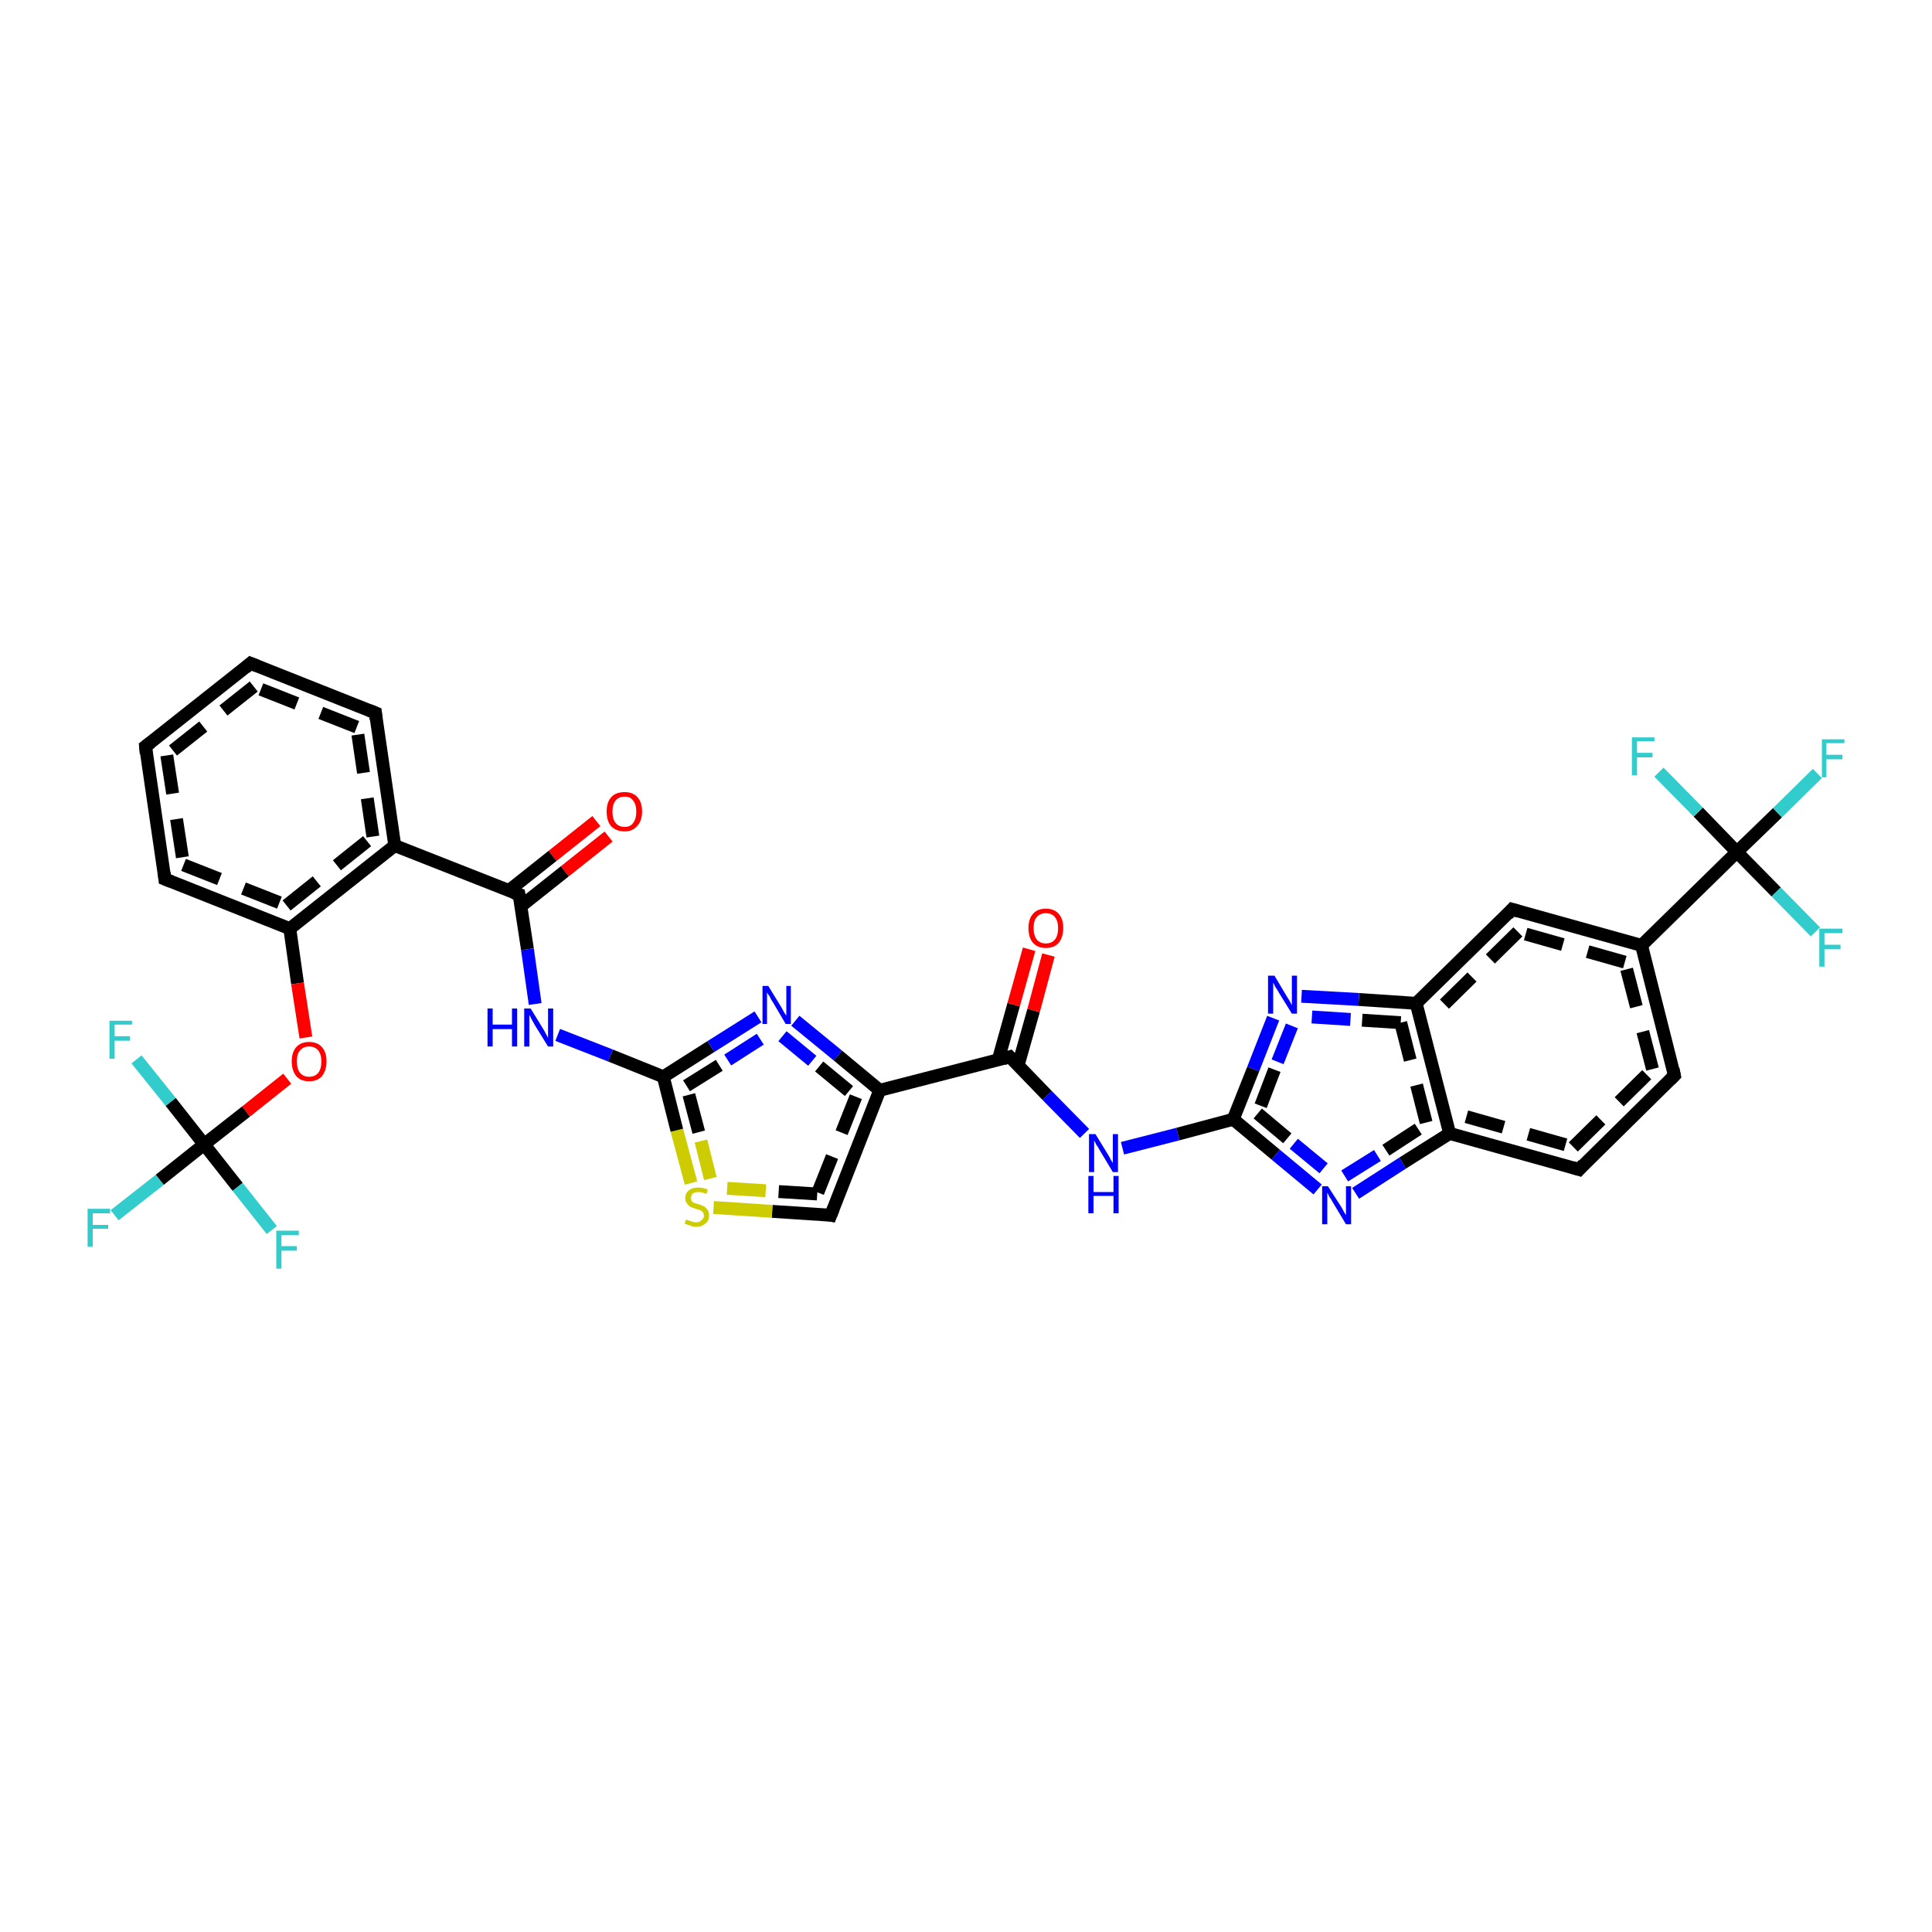 <?xml version='1.0' encoding='iso-8859-1'?>
<svg version='1.1' baseProfile='full'
              xmlns='http://www.w3.org/2000/svg'
                      xmlns:rdkit='http://www.rdkit.org/xml'
                      xmlns:xlink='http://www.w3.org/1999/xlink'
                  xml:space='preserve'
width='300px' height='300px' viewBox='0 0 300 300'>
<!-- END OF HEADER -->
<rect style='opacity:1.0;fill:#FFFFFF;stroke:none' width='300.0' height='300.0' x='0.0' y='0.0'> </rect>
<path class='bond-0 atom-0 atom-1' d='M 94.5,129.9 L 87.7,135.3' style='fill:none;fill-rule:evenodd;stroke:#FF0000;stroke-width:2.0px;stroke-linecap:butt;stroke-linejoin:miter;stroke-opacity:1' />
<path class='bond-0 atom-0 atom-1' d='M 87.7,135.3 L 80.9,140.7' style='fill:none;fill-rule:evenodd;stroke:#000000;stroke-width:2.0px;stroke-linecap:butt;stroke-linejoin:miter;stroke-opacity:1' />
<path class='bond-0 atom-0 atom-1' d='M 92.6,127.5 L 85.8,132.9' style='fill:none;fill-rule:evenodd;stroke:#FF0000;stroke-width:2.0px;stroke-linecap:butt;stroke-linejoin:miter;stroke-opacity:1' />
<path class='bond-0 atom-0 atom-1' d='M 85.8,132.9 L 79.0,138.3' style='fill:none;fill-rule:evenodd;stroke:#000000;stroke-width:2.0px;stroke-linecap:butt;stroke-linejoin:miter;stroke-opacity:1' />
<path class='bond-1 atom-1 atom-2' d='M 80.6,138.9 L 81.9,147.4' style='fill:none;fill-rule:evenodd;stroke:#000000;stroke-width:2.0px;stroke-linecap:butt;stroke-linejoin:miter;stroke-opacity:1' />
<path class='bond-1 atom-1 atom-2' d='M 81.9,147.4 L 83.1,155.9' style='fill:none;fill-rule:evenodd;stroke:#0000FF;stroke-width:2.0px;stroke-linecap:butt;stroke-linejoin:miter;stroke-opacity:1' />
<path class='bond-2 atom-2 atom-3' d='M 86.6,160.7 L 94.8,163.9' style='fill:none;fill-rule:evenodd;stroke:#0000FF;stroke-width:2.0px;stroke-linecap:butt;stroke-linejoin:miter;stroke-opacity:1' />
<path class='bond-2 atom-2 atom-3' d='M 94.8,163.9 L 103.0,167.2' style='fill:none;fill-rule:evenodd;stroke:#000000;stroke-width:2.0px;stroke-linecap:butt;stroke-linejoin:miter;stroke-opacity:1' />
<path class='bond-3 atom-3 atom-4' d='M 103.0,167.2 L 110.4,162.5' style='fill:none;fill-rule:evenodd;stroke:#000000;stroke-width:2.0px;stroke-linecap:butt;stroke-linejoin:miter;stroke-opacity:1' />
<path class='bond-3 atom-3 atom-4' d='M 110.4,162.5 L 117.7,157.9' style='fill:none;fill-rule:evenodd;stroke:#0000FF;stroke-width:2.0px;stroke-linecap:butt;stroke-linejoin:miter;stroke-opacity:1' />
<path class='bond-3 atom-3 atom-4' d='M 106.6,168.6 L 113.0,164.6' style='fill:none;fill-rule:evenodd;stroke:#000000;stroke-width:2.0px;stroke-linecap:butt;stroke-linejoin:miter;stroke-opacity:1;stroke-dasharray:6,4' />
<path class='bond-3 atom-3 atom-4' d='M 113.0,164.6 L 119.4,160.5' style='fill:none;fill-rule:evenodd;stroke:#0000FF;stroke-width:2.0px;stroke-linecap:butt;stroke-linejoin:miter;stroke-opacity:1;stroke-dasharray:6,4' />
<path class='bond-4 atom-4 atom-5' d='M 123.5,158.5 L 130.1,163.9' style='fill:none;fill-rule:evenodd;stroke:#0000FF;stroke-width:2.0px;stroke-linecap:butt;stroke-linejoin:miter;stroke-opacity:1' />
<path class='bond-4 atom-4 atom-5' d='M 130.1,163.9 L 136.6,169.3' style='fill:none;fill-rule:evenodd;stroke:#000000;stroke-width:2.0px;stroke-linecap:butt;stroke-linejoin:miter;stroke-opacity:1' />
<path class='bond-4 atom-4 atom-5' d='M 121.5,160.9 L 127.2,165.6' style='fill:none;fill-rule:evenodd;stroke:#0000FF;stroke-width:2.0px;stroke-linecap:butt;stroke-linejoin:miter;stroke-opacity:1;stroke-dasharray:6,4' />
<path class='bond-4 atom-4 atom-5' d='M 127.2,165.6 L 132.9,170.3' style='fill:none;fill-rule:evenodd;stroke:#000000;stroke-width:2.0px;stroke-linecap:butt;stroke-linejoin:miter;stroke-opacity:1;stroke-dasharray:6,4' />
<path class='bond-5 atom-5 atom-6' d='M 136.6,169.3 L 156.8,164.1' style='fill:none;fill-rule:evenodd;stroke:#000000;stroke-width:2.0px;stroke-linecap:butt;stroke-linejoin:miter;stroke-opacity:1' />
<path class='bond-6 atom-6 atom-7' d='M 158.1,165.4 L 160.5,156.9' style='fill:none;fill-rule:evenodd;stroke:#000000;stroke-width:2.0px;stroke-linecap:butt;stroke-linejoin:miter;stroke-opacity:1' />
<path class='bond-6 atom-6 atom-7' d='M 160.5,156.9 L 162.8,148.3' style='fill:none;fill-rule:evenodd;stroke:#FF0000;stroke-width:2.0px;stroke-linecap:butt;stroke-linejoin:miter;stroke-opacity:1' />
<path class='bond-6 atom-6 atom-7' d='M 155.0,164.6 L 157.4,156.0' style='fill:none;fill-rule:evenodd;stroke:#000000;stroke-width:2.0px;stroke-linecap:butt;stroke-linejoin:miter;stroke-opacity:1' />
<path class='bond-6 atom-6 atom-7' d='M 157.4,156.0 L 159.8,147.4' style='fill:none;fill-rule:evenodd;stroke:#FF0000;stroke-width:2.0px;stroke-linecap:butt;stroke-linejoin:miter;stroke-opacity:1' />
<path class='bond-7 atom-6 atom-8' d='M 156.8,164.1 L 162.6,170.1' style='fill:none;fill-rule:evenodd;stroke:#000000;stroke-width:2.0px;stroke-linecap:butt;stroke-linejoin:miter;stroke-opacity:1' />
<path class='bond-7 atom-6 atom-8' d='M 162.6,170.1 L 168.4,176.0' style='fill:none;fill-rule:evenodd;stroke:#0000FF;stroke-width:2.0px;stroke-linecap:butt;stroke-linejoin:miter;stroke-opacity:1' />
<path class='bond-8 atom-8 atom-9' d='M 174.3,178.3 L 182.9,176.1' style='fill:none;fill-rule:evenodd;stroke:#0000FF;stroke-width:2.0px;stroke-linecap:butt;stroke-linejoin:miter;stroke-opacity:1' />
<path class='bond-8 atom-8 atom-9' d='M 182.9,176.1 L 191.5,173.8' style='fill:none;fill-rule:evenodd;stroke:#000000;stroke-width:2.0px;stroke-linecap:butt;stroke-linejoin:miter;stroke-opacity:1' />
<path class='bond-9 atom-9 atom-10' d='M 191.5,173.8 L 198.1,179.3' style='fill:none;fill-rule:evenodd;stroke:#000000;stroke-width:2.0px;stroke-linecap:butt;stroke-linejoin:miter;stroke-opacity:1' />
<path class='bond-9 atom-9 atom-10' d='M 198.1,179.3 L 204.6,184.7' style='fill:none;fill-rule:evenodd;stroke:#0000FF;stroke-width:2.0px;stroke-linecap:butt;stroke-linejoin:miter;stroke-opacity:1' />
<path class='bond-9 atom-9 atom-10' d='M 195.3,172.9 L 200.9,177.6' style='fill:none;fill-rule:evenodd;stroke:#000000;stroke-width:2.0px;stroke-linecap:butt;stroke-linejoin:miter;stroke-opacity:1;stroke-dasharray:6,4' />
<path class='bond-9 atom-9 atom-10' d='M 200.9,177.6 L 206.6,182.3' style='fill:none;fill-rule:evenodd;stroke:#0000FF;stroke-width:2.0px;stroke-linecap:butt;stroke-linejoin:miter;stroke-opacity:1;stroke-dasharray:6,4' />
<path class='bond-10 atom-10 atom-11' d='M 210.5,185.3 L 217.8,180.6' style='fill:none;fill-rule:evenodd;stroke:#0000FF;stroke-width:2.0px;stroke-linecap:butt;stroke-linejoin:miter;stroke-opacity:1' />
<path class='bond-10 atom-10 atom-11' d='M 217.8,180.6 L 225.1,176.0' style='fill:none;fill-rule:evenodd;stroke:#000000;stroke-width:2.0px;stroke-linecap:butt;stroke-linejoin:miter;stroke-opacity:1' />
<path class='bond-10 atom-10 atom-11' d='M 208.8,182.6 L 215.2,178.6' style='fill:none;fill-rule:evenodd;stroke:#0000FF;stroke-width:2.0px;stroke-linecap:butt;stroke-linejoin:miter;stroke-opacity:1;stroke-dasharray:6,4' />
<path class='bond-10 atom-10 atom-11' d='M 215.2,178.6 L 221.5,174.5' style='fill:none;fill-rule:evenodd;stroke:#000000;stroke-width:2.0px;stroke-linecap:butt;stroke-linejoin:miter;stroke-opacity:1;stroke-dasharray:6,4' />
<path class='bond-11 atom-11 atom-12' d='M 225.1,176.0 L 245.2,181.6' style='fill:none;fill-rule:evenodd;stroke:#000000;stroke-width:2.0px;stroke-linecap:butt;stroke-linejoin:miter;stroke-opacity:1' />
<path class='bond-11 atom-11 atom-12' d='M 227.7,173.4 L 244.3,178.1' style='fill:none;fill-rule:evenodd;stroke:#000000;stroke-width:2.0px;stroke-linecap:butt;stroke-linejoin:miter;stroke-opacity:1;stroke-dasharray:6,4' />
<path class='bond-12 atom-12 atom-13' d='M 245.2,181.6 L 260.0,167.0' style='fill:none;fill-rule:evenodd;stroke:#000000;stroke-width:2.0px;stroke-linecap:butt;stroke-linejoin:miter;stroke-opacity:1' />
<path class='bond-12 atom-12 atom-13' d='M 244.3,178.1 L 256.6,166.0' style='fill:none;fill-rule:evenodd;stroke:#000000;stroke-width:2.0px;stroke-linecap:butt;stroke-linejoin:miter;stroke-opacity:1;stroke-dasharray:6,4' />
<path class='bond-13 atom-13 atom-14' d='M 260.0,167.0 L 254.9,146.8' style='fill:none;fill-rule:evenodd;stroke:#000000;stroke-width:2.0px;stroke-linecap:butt;stroke-linejoin:miter;stroke-opacity:1' />
<path class='bond-13 atom-13 atom-14' d='M 256.6,166.0 L 252.3,149.4' style='fill:none;fill-rule:evenodd;stroke:#000000;stroke-width:2.0px;stroke-linecap:butt;stroke-linejoin:miter;stroke-opacity:1;stroke-dasharray:6,4' />
<path class='bond-14 atom-14 atom-15' d='M 254.9,146.8 L 234.8,141.2' style='fill:none;fill-rule:evenodd;stroke:#000000;stroke-width:2.0px;stroke-linecap:butt;stroke-linejoin:miter;stroke-opacity:1' />
<path class='bond-14 atom-14 atom-15' d='M 252.3,149.4 L 235.7,144.7' style='fill:none;fill-rule:evenodd;stroke:#000000;stroke-width:2.0px;stroke-linecap:butt;stroke-linejoin:miter;stroke-opacity:1;stroke-dasharray:6,4' />
<path class='bond-15 atom-15 atom-16' d='M 234.8,141.2 L 219.9,155.8' style='fill:none;fill-rule:evenodd;stroke:#000000;stroke-width:2.0px;stroke-linecap:butt;stroke-linejoin:miter;stroke-opacity:1' />
<path class='bond-15 atom-15 atom-16' d='M 235.7,144.7 L 223.4,156.8' style='fill:none;fill-rule:evenodd;stroke:#000000;stroke-width:2.0px;stroke-linecap:butt;stroke-linejoin:miter;stroke-opacity:1;stroke-dasharray:6,4' />
<path class='bond-16 atom-16 atom-17' d='M 219.9,155.8 L 211.0,155.2' style='fill:none;fill-rule:evenodd;stroke:#000000;stroke-width:2.0px;stroke-linecap:butt;stroke-linejoin:miter;stroke-opacity:1' />
<path class='bond-16 atom-16 atom-17' d='M 211.0,155.2 L 202.1,154.7' style='fill:none;fill-rule:evenodd;stroke:#0000FF;stroke-width:2.0px;stroke-linecap:butt;stroke-linejoin:miter;stroke-opacity:1' />
<path class='bond-16 atom-16 atom-17' d='M 217.5,158.8 L 209.7,158.3' style='fill:none;fill-rule:evenodd;stroke:#000000;stroke-width:2.0px;stroke-linecap:butt;stroke-linejoin:miter;stroke-opacity:1;stroke-dasharray:6,4' />
<path class='bond-16 atom-16 atom-17' d='M 209.7,158.3 L 201.9,157.8' style='fill:none;fill-rule:evenodd;stroke:#0000FF;stroke-width:2.0px;stroke-linecap:butt;stroke-linejoin:miter;stroke-opacity:1;stroke-dasharray:6,4' />
<path class='bond-17 atom-14 atom-18' d='M 254.9,146.8 L 269.7,132.3' style='fill:none;fill-rule:evenodd;stroke:#000000;stroke-width:2.0px;stroke-linecap:butt;stroke-linejoin:miter;stroke-opacity:1' />
<path class='bond-18 atom-18 atom-19' d='M 269.7,132.3 L 276.0,126.2' style='fill:none;fill-rule:evenodd;stroke:#000000;stroke-width:2.0px;stroke-linecap:butt;stroke-linejoin:miter;stroke-opacity:1' />
<path class='bond-18 atom-18 atom-19' d='M 276.0,126.2 L 282.2,120.1' style='fill:none;fill-rule:evenodd;stroke:#33CCCC;stroke-width:2.0px;stroke-linecap:butt;stroke-linejoin:miter;stroke-opacity:1' />
<path class='bond-19 atom-18 atom-20' d='M 269.7,132.3 L 275.8,138.5' style='fill:none;fill-rule:evenodd;stroke:#000000;stroke-width:2.0px;stroke-linecap:butt;stroke-linejoin:miter;stroke-opacity:1' />
<path class='bond-19 atom-18 atom-20' d='M 275.8,138.5 L 281.9,144.7' style='fill:none;fill-rule:evenodd;stroke:#33CCCC;stroke-width:2.0px;stroke-linecap:butt;stroke-linejoin:miter;stroke-opacity:1' />
<path class='bond-20 atom-18 atom-21' d='M 269.7,132.3 L 263.7,126.1' style='fill:none;fill-rule:evenodd;stroke:#000000;stroke-width:2.0px;stroke-linecap:butt;stroke-linejoin:miter;stroke-opacity:1' />
<path class='bond-20 atom-18 atom-21' d='M 263.7,126.1 L 257.6,119.9' style='fill:none;fill-rule:evenodd;stroke:#33CCCC;stroke-width:2.0px;stroke-linecap:butt;stroke-linejoin:miter;stroke-opacity:1' />
<path class='bond-21 atom-5 atom-22' d='M 136.6,169.3 L 129.0,188.7' style='fill:none;fill-rule:evenodd;stroke:#000000;stroke-width:2.0px;stroke-linecap:butt;stroke-linejoin:miter;stroke-opacity:1' />
<path class='bond-21 atom-5 atom-22' d='M 132.9,170.3 L 126.9,185.4' style='fill:none;fill-rule:evenodd;stroke:#000000;stroke-width:2.0px;stroke-linecap:butt;stroke-linejoin:miter;stroke-opacity:1;stroke-dasharray:6,4' />
<path class='bond-22 atom-22 atom-23' d='M 129.0,188.7 L 119.9,188.1' style='fill:none;fill-rule:evenodd;stroke:#000000;stroke-width:2.0px;stroke-linecap:butt;stroke-linejoin:miter;stroke-opacity:1' />
<path class='bond-22 atom-22 atom-23' d='M 119.9,188.1 L 110.8,187.5' style='fill:none;fill-rule:evenodd;stroke:#CCCC00;stroke-width:2.0px;stroke-linecap:butt;stroke-linejoin:miter;stroke-opacity:1' />
<path class='bond-22 atom-22 atom-23' d='M 126.9,185.4 L 118.9,184.9' style='fill:none;fill-rule:evenodd;stroke:#000000;stroke-width:2.0px;stroke-linecap:butt;stroke-linejoin:miter;stroke-opacity:1;stroke-dasharray:6,4' />
<path class='bond-22 atom-22 atom-23' d='M 118.9,184.9 L 111.0,184.4' style='fill:none;fill-rule:evenodd;stroke:#CCCC00;stroke-width:2.0px;stroke-linecap:butt;stroke-linejoin:miter;stroke-opacity:1;stroke-dasharray:6,4' />
<path class='bond-23 atom-1 atom-24' d='M 80.6,138.9 L 61.3,131.3' style='fill:none;fill-rule:evenodd;stroke:#000000;stroke-width:2.0px;stroke-linecap:butt;stroke-linejoin:miter;stroke-opacity:1' />
<path class='bond-24 atom-24 atom-25' d='M 61.3,131.3 L 58.3,110.7' style='fill:none;fill-rule:evenodd;stroke:#000000;stroke-width:2.0px;stroke-linecap:butt;stroke-linejoin:miter;stroke-opacity:1' />
<path class='bond-24 atom-24 atom-25' d='M 57.9,129.9 L 55.4,112.9' style='fill:none;fill-rule:evenodd;stroke:#000000;stroke-width:2.0px;stroke-linecap:butt;stroke-linejoin:miter;stroke-opacity:1;stroke-dasharray:6,4' />
<path class='bond-25 atom-25 atom-26' d='M 58.3,110.7 L 38.9,103.0' style='fill:none;fill-rule:evenodd;stroke:#000000;stroke-width:2.0px;stroke-linecap:butt;stroke-linejoin:miter;stroke-opacity:1' />
<path class='bond-25 atom-25 atom-26' d='M 55.4,112.9 L 39.4,106.6' style='fill:none;fill-rule:evenodd;stroke:#000000;stroke-width:2.0px;stroke-linecap:butt;stroke-linejoin:miter;stroke-opacity:1;stroke-dasharray:6,4' />
<path class='bond-26 atom-26 atom-27' d='M 38.9,103.0 L 22.6,115.9' style='fill:none;fill-rule:evenodd;stroke:#000000;stroke-width:2.0px;stroke-linecap:butt;stroke-linejoin:miter;stroke-opacity:1' />
<path class='bond-26 atom-26 atom-27' d='M 39.4,106.6 L 25.9,117.3' style='fill:none;fill-rule:evenodd;stroke:#000000;stroke-width:2.0px;stroke-linecap:butt;stroke-linejoin:miter;stroke-opacity:1;stroke-dasharray:6,4' />
<path class='bond-27 atom-27 atom-28' d='M 22.6,115.9 L 25.6,136.5' style='fill:none;fill-rule:evenodd;stroke:#000000;stroke-width:2.0px;stroke-linecap:butt;stroke-linejoin:miter;stroke-opacity:1' />
<path class='bond-27 atom-27 atom-28' d='M 25.9,117.3 L 28.5,134.3' style='fill:none;fill-rule:evenodd;stroke:#000000;stroke-width:2.0px;stroke-linecap:butt;stroke-linejoin:miter;stroke-opacity:1;stroke-dasharray:6,4' />
<path class='bond-28 atom-28 atom-29' d='M 25.6,136.5 L 45.0,144.2' style='fill:none;fill-rule:evenodd;stroke:#000000;stroke-width:2.0px;stroke-linecap:butt;stroke-linejoin:miter;stroke-opacity:1' />
<path class='bond-28 atom-28 atom-29' d='M 28.5,134.3 L 44.5,140.6' style='fill:none;fill-rule:evenodd;stroke:#000000;stroke-width:2.0px;stroke-linecap:butt;stroke-linejoin:miter;stroke-opacity:1;stroke-dasharray:6,4' />
<path class='bond-29 atom-29 atom-30' d='M 45.0,144.2 L 46.2,152.7' style='fill:none;fill-rule:evenodd;stroke:#000000;stroke-width:2.0px;stroke-linecap:butt;stroke-linejoin:miter;stroke-opacity:1' />
<path class='bond-29 atom-29 atom-30' d='M 46.2,152.7 L 47.5,161.1' style='fill:none;fill-rule:evenodd;stroke:#FF0000;stroke-width:2.0px;stroke-linecap:butt;stroke-linejoin:miter;stroke-opacity:1' />
<path class='bond-30 atom-30 atom-31' d='M 44.6,167.5 L 38.2,172.6' style='fill:none;fill-rule:evenodd;stroke:#FF0000;stroke-width:2.0px;stroke-linecap:butt;stroke-linejoin:miter;stroke-opacity:1' />
<path class='bond-30 atom-30 atom-31' d='M 38.2,172.6 L 31.7,177.7' style='fill:none;fill-rule:evenodd;stroke:#000000;stroke-width:2.0px;stroke-linecap:butt;stroke-linejoin:miter;stroke-opacity:1' />
<path class='bond-31 atom-31 atom-32' d='M 31.7,177.7 L 24.8,183.2' style='fill:none;fill-rule:evenodd;stroke:#000000;stroke-width:2.0px;stroke-linecap:butt;stroke-linejoin:miter;stroke-opacity:1' />
<path class='bond-31 atom-31 atom-32' d='M 24.8,183.2 L 17.8,188.7' style='fill:none;fill-rule:evenodd;stroke:#33CCCC;stroke-width:2.0px;stroke-linecap:butt;stroke-linejoin:miter;stroke-opacity:1' />
<path class='bond-32 atom-31 atom-33' d='M 31.7,177.7 L 36.9,184.3' style='fill:none;fill-rule:evenodd;stroke:#000000;stroke-width:2.0px;stroke-linecap:butt;stroke-linejoin:miter;stroke-opacity:1' />
<path class='bond-32 atom-31 atom-33' d='M 36.9,184.3 L 42.2,191.0' style='fill:none;fill-rule:evenodd;stroke:#33CCCC;stroke-width:2.0px;stroke-linecap:butt;stroke-linejoin:miter;stroke-opacity:1' />
<path class='bond-33 atom-31 atom-34' d='M 31.7,177.7 L 26.5,171.1' style='fill:none;fill-rule:evenodd;stroke:#000000;stroke-width:2.0px;stroke-linecap:butt;stroke-linejoin:miter;stroke-opacity:1' />
<path class='bond-33 atom-31 atom-34' d='M 26.5,171.1 L 21.2,164.5' style='fill:none;fill-rule:evenodd;stroke:#33CCCC;stroke-width:2.0px;stroke-linecap:butt;stroke-linejoin:miter;stroke-opacity:1' />
<path class='bond-34 atom-16 atom-11' d='M 219.9,155.8 L 225.1,176.0' style='fill:none;fill-rule:evenodd;stroke:#000000;stroke-width:2.0px;stroke-linecap:butt;stroke-linejoin:miter;stroke-opacity:1' />
<path class='bond-34 atom-16 atom-11' d='M 217.5,158.8 L 221.5,174.5' style='fill:none;fill-rule:evenodd;stroke:#000000;stroke-width:2.0px;stroke-linecap:butt;stroke-linejoin:miter;stroke-opacity:1;stroke-dasharray:6,4' />
<path class='bond-35 atom-17 atom-9' d='M 197.7,158.1 L 194.6,166.0' style='fill:none;fill-rule:evenodd;stroke:#0000FF;stroke-width:2.0px;stroke-linecap:butt;stroke-linejoin:miter;stroke-opacity:1' />
<path class='bond-35 atom-17 atom-9' d='M 194.6,166.0 L 191.5,173.8' style='fill:none;fill-rule:evenodd;stroke:#000000;stroke-width:2.0px;stroke-linecap:butt;stroke-linejoin:miter;stroke-opacity:1' />
<path class='bond-35 atom-17 atom-9' d='M 200.6,159.3 L 197.9,166.1' style='fill:none;fill-rule:evenodd;stroke:#0000FF;stroke-width:2.0px;stroke-linecap:butt;stroke-linejoin:miter;stroke-opacity:1;stroke-dasharray:6,4' />
<path class='bond-35 atom-17 atom-9' d='M 197.9,166.1 L 195.3,172.9' style='fill:none;fill-rule:evenodd;stroke:#000000;stroke-width:2.0px;stroke-linecap:butt;stroke-linejoin:miter;stroke-opacity:1;stroke-dasharray:6,4' />
<path class='bond-36 atom-23 atom-3' d='M 107.3,183.7 L 105.1,175.5' style='fill:none;fill-rule:evenodd;stroke:#CCCC00;stroke-width:2.0px;stroke-linecap:butt;stroke-linejoin:miter;stroke-opacity:1' />
<path class='bond-36 atom-23 atom-3' d='M 105.1,175.5 L 103.0,167.2' style='fill:none;fill-rule:evenodd;stroke:#000000;stroke-width:2.0px;stroke-linecap:butt;stroke-linejoin:miter;stroke-opacity:1' />
<path class='bond-36 atom-23 atom-3' d='M 110.3,183.0 L 108.5,175.8' style='fill:none;fill-rule:evenodd;stroke:#CCCC00;stroke-width:2.0px;stroke-linecap:butt;stroke-linejoin:miter;stroke-opacity:1;stroke-dasharray:6,4' />
<path class='bond-36 atom-23 atom-3' d='M 108.5,175.8 L 106.6,168.6' style='fill:none;fill-rule:evenodd;stroke:#000000;stroke-width:2.0px;stroke-linecap:butt;stroke-linejoin:miter;stroke-opacity:1;stroke-dasharray:6,4' />
<path class='bond-37 atom-29 atom-24' d='M 45.0,144.2 L 61.3,131.3' style='fill:none;fill-rule:evenodd;stroke:#000000;stroke-width:2.0px;stroke-linecap:butt;stroke-linejoin:miter;stroke-opacity:1' />
<path class='bond-37 atom-29 atom-24' d='M 44.5,140.6 L 57.9,129.9' style='fill:none;fill-rule:evenodd;stroke:#000000;stroke-width:2.0px;stroke-linecap:butt;stroke-linejoin:miter;stroke-opacity:1;stroke-dasharray:6,4' />
<path d='M 80.7,139.4 L 80.6,138.9 L 79.7,138.6' style='fill:none;stroke:#000000;stroke-width:2.0px;stroke-linecap:butt;stroke-linejoin:miter;stroke-opacity:1;' />
<path d='M 155.8,164.4 L 156.8,164.1 L 157.1,164.4' style='fill:none;stroke:#000000;stroke-width:2.0px;stroke-linecap:butt;stroke-linejoin:miter;stroke-opacity:1;' />
<path d='M 244.2,181.3 L 245.2,181.6 L 245.9,180.8' style='fill:none;stroke:#000000;stroke-width:2.0px;stroke-linecap:butt;stroke-linejoin:miter;stroke-opacity:1;' />
<path d='M 259.3,167.7 L 260.0,167.0 L 259.8,166.0' style='fill:none;stroke:#000000;stroke-width:2.0px;stroke-linecap:butt;stroke-linejoin:miter;stroke-opacity:1;' />
<path d='M 235.8,141.5 L 234.8,141.2 L 234.1,142.0' style='fill:none;stroke:#000000;stroke-width:2.0px;stroke-linecap:butt;stroke-linejoin:miter;stroke-opacity:1;' />
<path d='M 129.4,187.7 L 129.0,188.7 L 128.5,188.6' style='fill:none;stroke:#000000;stroke-width:2.0px;stroke-linecap:butt;stroke-linejoin:miter;stroke-opacity:1;' />
<path d='M 58.4,111.7 L 58.3,110.7 L 57.3,110.3' style='fill:none;stroke:#000000;stroke-width:2.0px;stroke-linecap:butt;stroke-linejoin:miter;stroke-opacity:1;' />
<path d='M 39.9,103.4 L 38.9,103.0 L 38.1,103.7' style='fill:none;stroke:#000000;stroke-width:2.0px;stroke-linecap:butt;stroke-linejoin:miter;stroke-opacity:1;' />
<path d='M 23.4,115.3 L 22.6,115.9 L 22.7,117.0' style='fill:none;stroke:#000000;stroke-width:2.0px;stroke-linecap:butt;stroke-linejoin:miter;stroke-opacity:1;' />
<path d='M 25.5,135.5 L 25.6,136.5 L 26.6,136.9' style='fill:none;stroke:#000000;stroke-width:2.0px;stroke-linecap:butt;stroke-linejoin:miter;stroke-opacity:1;' />
<path class='atom-0' d='M 94.2 126.0
Q 94.2 124.6, 94.9 123.8
Q 95.6 123.0, 97.0 123.0
Q 98.3 123.0, 99.0 123.8
Q 99.7 124.6, 99.7 126.0
Q 99.7 127.5, 98.9 128.3
Q 98.2 129.1, 97.0 129.1
Q 95.7 129.1, 94.9 128.3
Q 94.2 127.5, 94.2 126.0
M 97.0 128.4
Q 97.9 128.4, 98.3 127.8
Q 98.8 127.2, 98.8 126.0
Q 98.8 124.9, 98.3 124.3
Q 97.9 123.7, 97.0 123.7
Q 96.1 123.7, 95.6 124.3
Q 95.1 124.9, 95.1 126.0
Q 95.1 127.2, 95.6 127.8
Q 96.1 128.4, 97.0 128.4
' fill='#FF0000'/>
<path class='atom-2' d='M 75.7 156.6
L 76.5 156.6
L 76.5 159.1
L 79.5 159.1
L 79.5 156.6
L 80.3 156.6
L 80.3 162.5
L 79.5 162.5
L 79.5 159.8
L 76.5 159.8
L 76.5 162.5
L 75.7 162.5
L 75.7 156.6
' fill='#0000FF'/>
<path class='atom-2' d='M 82.4 156.6
L 84.3 159.7
Q 84.5 160.0, 84.8 160.6
Q 85.1 161.1, 85.1 161.2
L 85.1 156.6
L 85.9 156.6
L 85.9 162.5
L 85.1 162.5
L 83.0 159.1
Q 82.8 158.7, 82.5 158.2
Q 82.3 157.7, 82.2 157.6
L 82.2 162.5
L 81.4 162.5
L 81.4 156.6
L 82.4 156.6
' fill='#0000FF'/>
<path class='atom-4' d='M 119.3 153.1
L 121.2 156.2
Q 121.4 156.5, 121.7 157.1
Q 122.0 157.6, 122.1 157.7
L 122.1 153.1
L 122.8 153.1
L 122.8 159.0
L 122.0 159.0
L 120.0 155.6
Q 119.7 155.2, 119.5 154.7
Q 119.2 154.3, 119.1 154.1
L 119.1 159.0
L 118.4 159.0
L 118.4 153.1
L 119.3 153.1
' fill='#0000FF'/>
<path class='atom-7' d='M 159.7 144.1
Q 159.7 142.7, 160.4 141.9
Q 161.1 141.1, 162.4 141.1
Q 163.7 141.1, 164.4 141.9
Q 165.1 142.7, 165.1 144.1
Q 165.1 145.5, 164.4 146.4
Q 163.7 147.2, 162.4 147.2
Q 161.1 147.2, 160.4 146.4
Q 159.7 145.6, 159.7 144.1
M 162.4 146.5
Q 163.3 146.5, 163.8 145.9
Q 164.3 145.3, 164.3 144.1
Q 164.3 143.0, 163.8 142.4
Q 163.3 141.8, 162.4 141.8
Q 161.5 141.8, 161.0 142.4
Q 160.5 142.9, 160.5 144.1
Q 160.5 145.3, 161.0 145.9
Q 161.5 146.5, 162.4 146.5
' fill='#FF0000'/>
<path class='atom-8' d='M 170.1 176.1
L 172.0 179.2
Q 172.2 179.5, 172.5 180.1
Q 172.8 180.6, 172.8 180.6
L 172.8 176.1
L 173.6 176.1
L 173.6 182.0
L 172.8 182.0
L 170.7 178.5
Q 170.5 178.1, 170.2 177.7
Q 170.0 177.2, 169.9 177.1
L 169.9 182.0
L 169.1 182.0
L 169.1 176.1
L 170.1 176.1
' fill='#0000FF'/>
<path class='atom-8' d='M 169.0 182.6
L 169.8 182.6
L 169.8 185.1
L 172.9 185.1
L 172.9 182.6
L 173.7 182.6
L 173.7 188.4
L 172.9 188.4
L 172.9 185.7
L 169.8 185.7
L 169.8 188.4
L 169.0 188.4
L 169.0 182.6
' fill='#0000FF'/>
<path class='atom-10' d='M 206.2 184.2
L 208.2 187.3
Q 208.4 187.6, 208.7 188.2
Q 209.0 188.7, 209.0 188.7
L 209.0 184.2
L 209.8 184.2
L 209.8 190.1
L 209.0 190.1
L 206.9 186.6
Q 206.7 186.2, 206.4 185.8
Q 206.2 185.3, 206.1 185.2
L 206.1 190.1
L 205.3 190.1
L 205.3 184.2
L 206.2 184.2
' fill='#0000FF'/>
<path class='atom-17' d='M 197.9 151.5
L 199.8 154.7
Q 200.0 155.0, 200.3 155.5
Q 200.6 156.1, 200.6 156.1
L 200.6 151.5
L 201.4 151.5
L 201.4 157.4
L 200.6 157.4
L 198.5 154.0
Q 198.3 153.6, 198.0 153.2
Q 197.8 152.7, 197.7 152.6
L 197.7 157.4
L 196.9 157.4
L 196.9 151.5
L 197.9 151.5
' fill='#0000FF'/>
<path class='atom-19' d='M 282.9 114.8
L 286.4 114.8
L 286.4 115.4
L 283.6 115.4
L 283.6 117.2
L 286.1 117.2
L 286.1 117.9
L 283.6 117.9
L 283.6 120.7
L 282.9 120.7
L 282.9 114.8
' fill='#33CCCC'/>
<path class='atom-20' d='M 282.5 144.2
L 286.1 144.2
L 286.1 144.9
L 283.3 144.9
L 283.3 146.7
L 285.8 146.7
L 285.8 147.4
L 283.3 147.4
L 283.3 150.1
L 282.5 150.1
L 282.5 144.2
' fill='#33CCCC'/>
<path class='atom-21' d='M 253.4 114.5
L 256.9 114.5
L 256.9 115.1
L 254.2 115.1
L 254.2 116.9
L 256.6 116.9
L 256.6 117.6
L 254.2 117.6
L 254.2 120.4
L 253.4 120.4
L 253.4 114.5
' fill='#33CCCC'/>
<path class='atom-23' d='M 106.5 189.4
Q 106.6 189.4, 106.9 189.5
Q 107.2 189.6, 107.5 189.7
Q 107.8 189.8, 108.1 189.8
Q 108.6 189.8, 108.9 189.5
Q 109.3 189.2, 109.3 188.8
Q 109.3 188.4, 109.1 188.2
Q 108.9 188.0, 108.7 187.9
Q 108.4 187.8, 108.0 187.7
Q 107.5 187.5, 107.2 187.4
Q 106.9 187.2, 106.7 186.9
Q 106.4 186.6, 106.4 186.1
Q 106.4 185.3, 106.9 184.9
Q 107.4 184.4, 108.4 184.4
Q 109.1 184.4, 109.9 184.7
L 109.7 185.4
Q 109.0 185.1, 108.5 185.1
Q 107.9 185.1, 107.6 185.3
Q 107.3 185.6, 107.3 186.0
Q 107.3 186.3, 107.4 186.5
Q 107.6 186.7, 107.8 186.8
Q 108.1 186.9, 108.5 187.0
Q 109.0 187.2, 109.3 187.3
Q 109.6 187.5, 109.9 187.9
Q 110.1 188.2, 110.1 188.8
Q 110.1 189.6, 109.5 190.0
Q 109.0 190.5, 108.1 190.5
Q 107.6 190.5, 107.2 190.3
Q 106.8 190.2, 106.3 190.0
L 106.5 189.4
' fill='#CCCC00'/>
<path class='atom-30' d='M 45.3 164.8
Q 45.3 163.4, 46.0 162.6
Q 46.7 161.8, 48.0 161.8
Q 49.3 161.8, 50.0 162.6
Q 50.7 163.4, 50.7 164.8
Q 50.7 166.2, 50.0 167.1
Q 49.3 167.9, 48.0 167.9
Q 46.7 167.9, 46.0 167.1
Q 45.3 166.2, 45.3 164.8
M 48.0 167.2
Q 48.9 167.2, 49.4 166.6
Q 49.9 166.0, 49.9 164.8
Q 49.9 163.7, 49.4 163.1
Q 48.9 162.5, 48.0 162.5
Q 47.1 162.5, 46.6 163.1
Q 46.1 163.6, 46.1 164.8
Q 46.1 166.0, 46.6 166.6
Q 47.1 167.2, 48.0 167.2
' fill='#FF0000'/>
<path class='atom-32' d='M 13.6 187.7
L 17.1 187.7
L 17.1 188.4
L 14.4 188.4
L 14.4 190.2
L 16.8 190.2
L 16.8 190.8
L 14.4 190.8
L 14.4 193.6
L 13.6 193.6
L 13.6 187.7
' fill='#33CCCC'/>
<path class='atom-33' d='M 42.9 191.1
L 46.4 191.1
L 46.4 191.8
L 43.7 191.8
L 43.7 193.5
L 46.1 193.5
L 46.1 194.2
L 43.7 194.2
L 43.7 197.0
L 42.9 197.0
L 42.9 191.1
' fill='#33CCCC'/>
<path class='atom-34' d='M 17.0 158.5
L 20.5 158.5
L 20.5 159.1
L 17.8 159.1
L 17.8 160.9
L 20.2 160.9
L 20.2 161.6
L 17.8 161.6
L 17.8 164.4
L 17.0 164.4
L 17.0 158.5
' fill='#33CCCC'/>
</svg>
